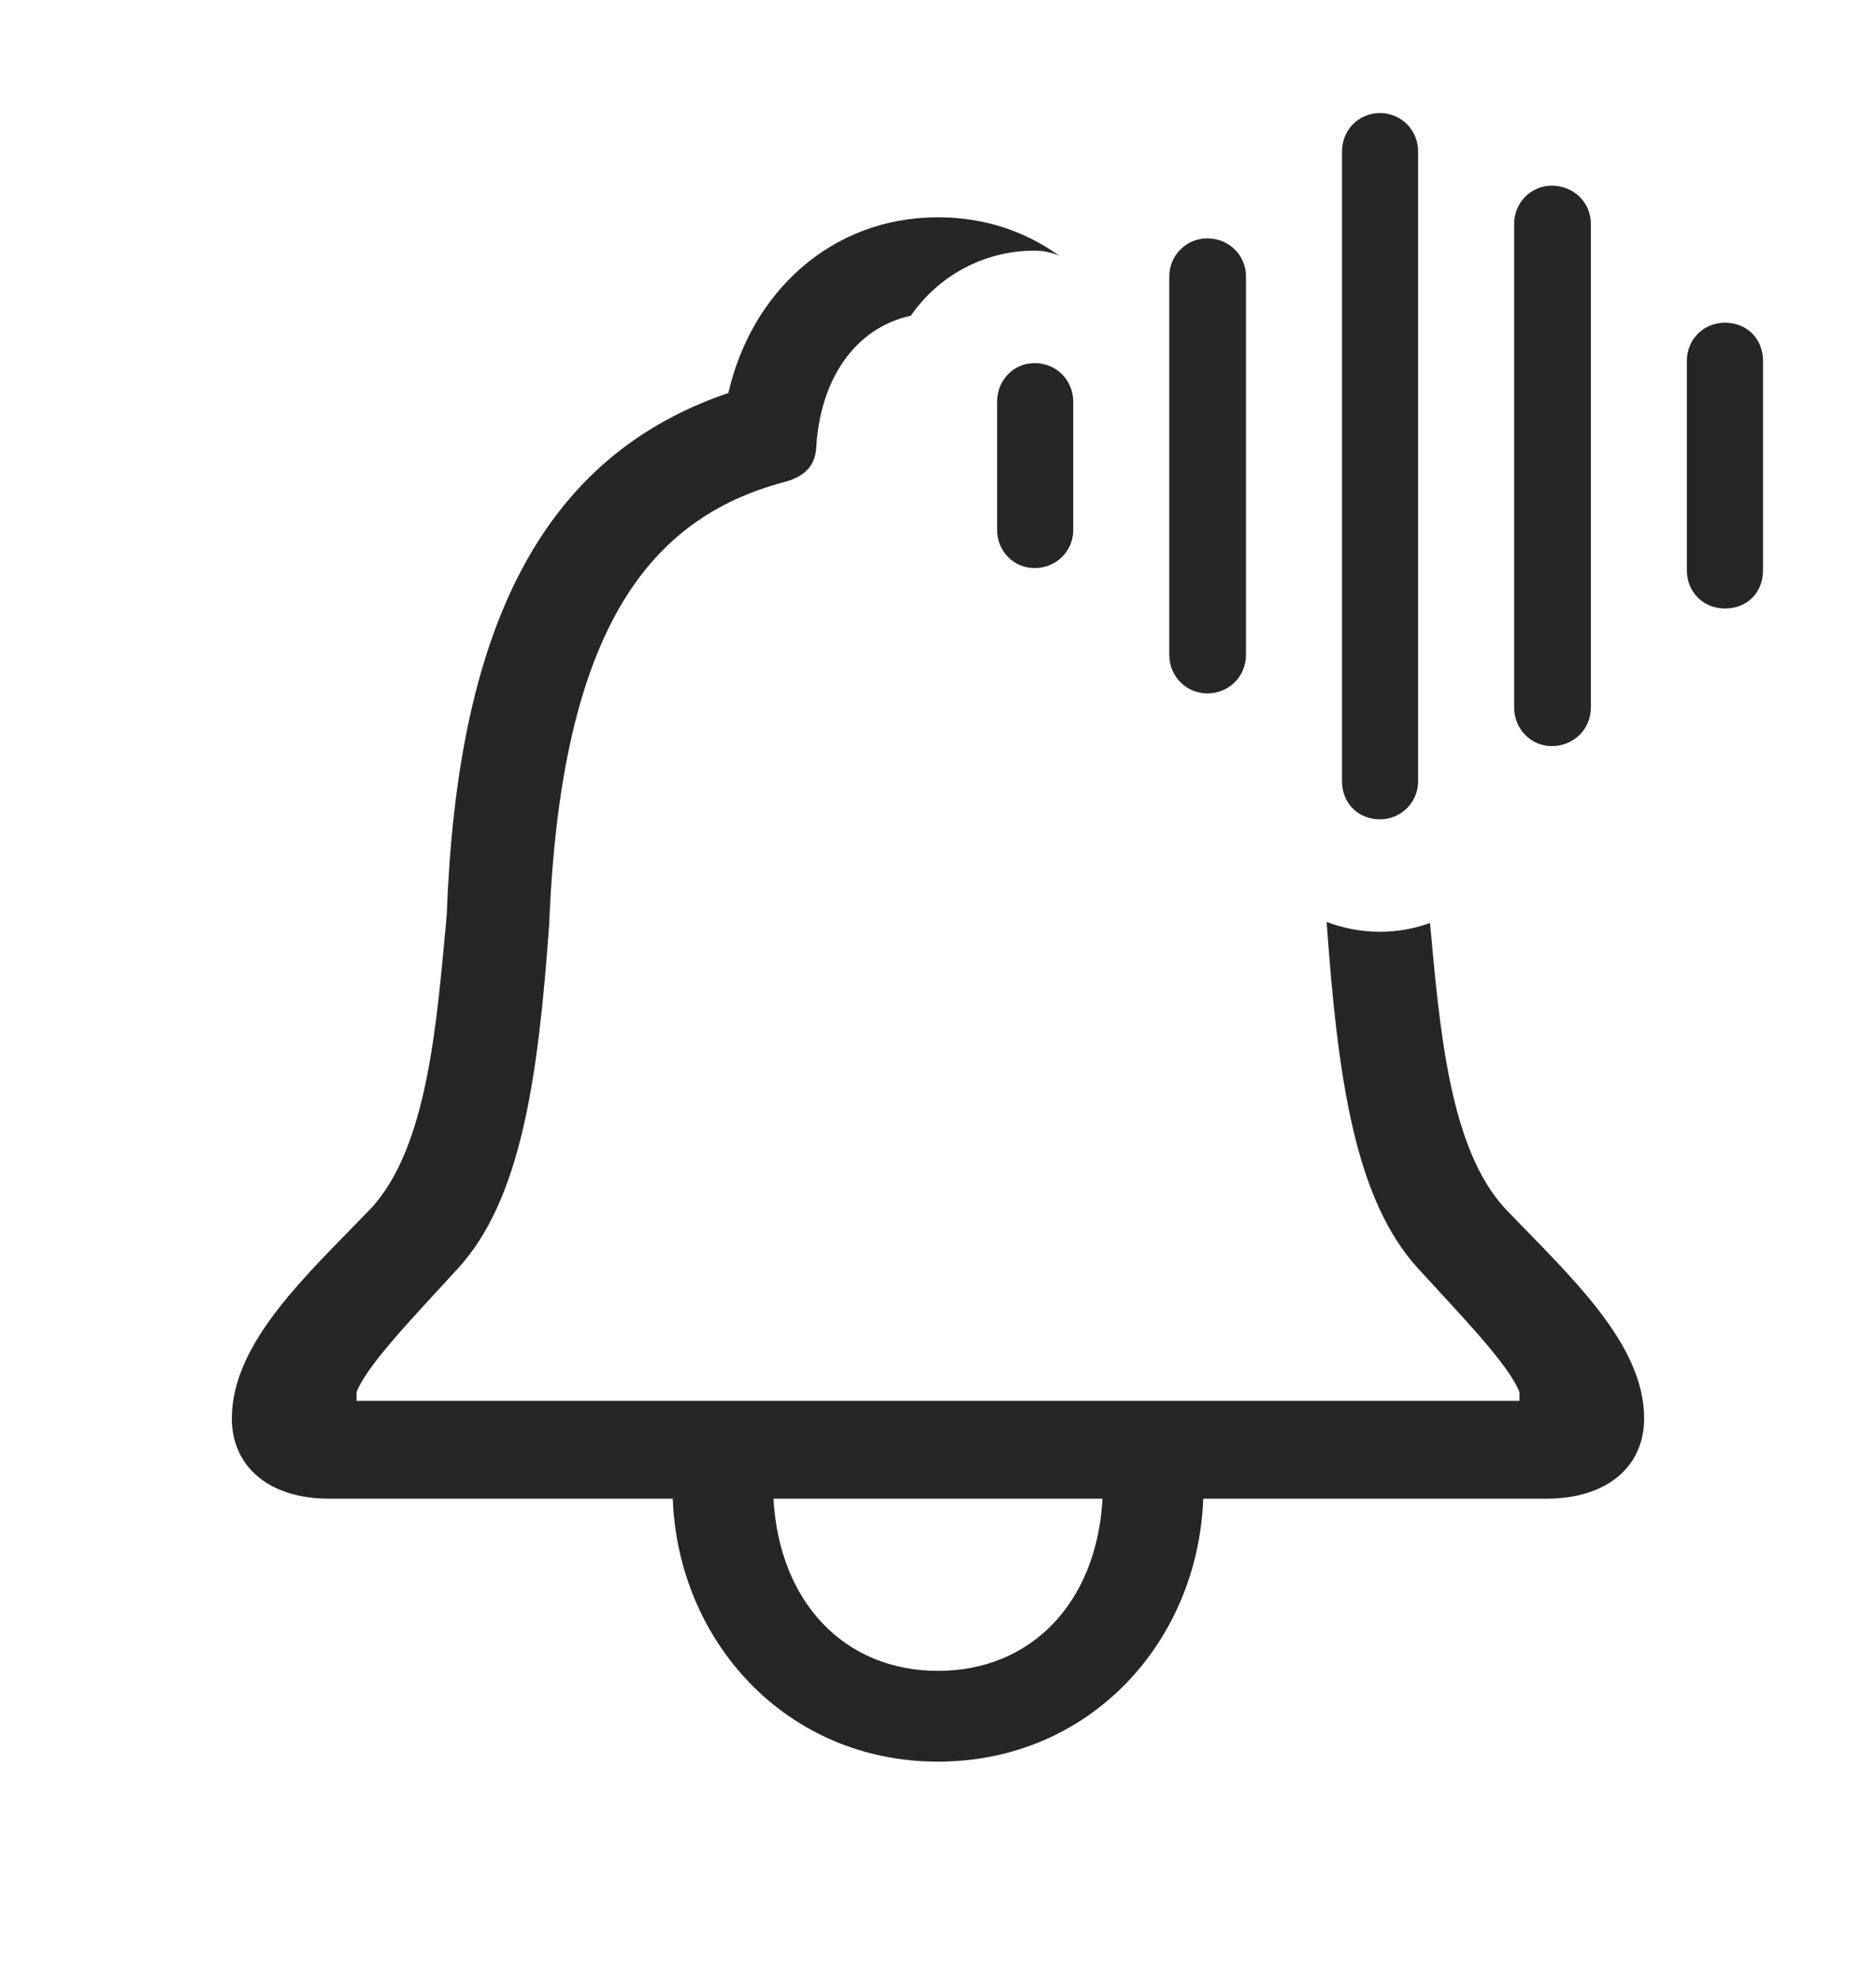 <?xml version="1.0" encoding="UTF-8"?>
<!--Generator: Apple Native CoreSVG 326-->
<!DOCTYPE svg
PUBLIC "-//W3C//DTD SVG 1.1//EN"
       "http://www.w3.org/Graphics/SVG/1.1/DTD/svg11.dtd">
<svg version="1.1" xmlns="http://www.w3.org/2000/svg" xmlns:xlink="http://www.w3.org/1999/xlink" viewBox="0 0 801 845.25">
 <g>
  <rect height="845.25" opacity="0" width="801" x="0" y="0"/>
  <path d="M452.261 109.174C449.069 107.782 445.507 107 441.75 107C419.845 107 400.51 117.947 388.939 134.75C364.963 140.009 350.236 161.927 348.5 191C348 199.5 343 203.75 334 206C278.25 221.25 239.5 267 234.5 394.5C229.75 460.5 222.5 512 195.5 541.5C177.5 561.25 156.75 582.5 152.25 594.25L152.25 598L648.75 598L648.75 594.25C644.25 582.5 623.5 561.25 605.5 541.5C578.5 512 571.25 460.5 566.5 394.5C566.487 394.162 566.473 393.825 566.444 393.527C573.468 396.263 581.145 397.75 589.25 397.75C596.776 397.75 603.97 396.417 610.572 393.998C614.703 438.934 618.868 490.413 642.75 516C670 544.5 702 573.25 702 605.5C702 626 686.25 639.75 660.25 639.75L513.75 639.75C511.5 701 465.25 752 400.5 752C335.75 752 289.5 700.75 287.25 639.75L140.5 639.75C114.75 639.75 99 626 99 605.5C99 573.25 130.75 544.5 158.25 516C182.75 489.75 186.5 436.25 190.75 390.5C195 274 227.75 196 311 167.75C320.75 125 354.75 92.75 400.5 92.75C420.332 92.75 437.908 98.81 452.261 109.174ZM330.25 639.75C332.75 684.5 361 713.25 400.5 713.25C440 713.25 468.25 684.5 470.75 639.75Z" fill="black" fill-opacity="0.85"/>
  <path d="M736.5 259.75C746 259.75 752.75 253 752.75 243.5L752.75 154C752.75 144.75 746 137.75 736.5 137.75C727.25 137.75 720.25 145 720.25 154L720.25 243.5C720.25 252.75 727.25 259.75 736.5 259.75Z" fill="black" fill-opacity="0.85"/>
  <path d="M662.5 318.5C672 318.5 679.25 311.25 679.25 302L679.25 95.5C679.25 86.5 672 79.25 662.5 79.25C653.75 79.25 646.5 86.5 646.5 95.5L646.5 302C646.5 311.25 653.75 318.5 662.5 318.5Z" fill="black" fill-opacity="0.85"/>
  <path d="M589.25 349.75C598.25 349.75 605.5 342.5 605.5 333.5L605.5 64.75C605.5 55.5 598.25 48.25 589.25 48.25C580 48.25 573 55.5 573 64.75L573 333.5C573 342.75 579.75 349.75 589.25 349.75Z" fill="black" fill-opacity="0.85"/>
  <path d="M515.5 296C524.75 296 532 288.75 532 279.5L532 118C532 109 524.75 101.75 515.5 101.75C506.5 101.75 499.25 109 499.25 118L499.25 279.5C499.25 288.75 506.5 296 515.5 296Z" fill="black" fill-opacity="0.85"/>
  <path d="M441.75 242.5C451 242.5 458.25 235.25 458.25 226.25L458.25 171.5C458.25 162.25 451 155 441.75 155C432.75 155 425.75 162.25 425.75 171.5L425.75 226.25C425.75 235.25 432.75 242.5 441.75 242.5Z" fill="black" fill-opacity="0.85"/>
 </g>
</svg>
